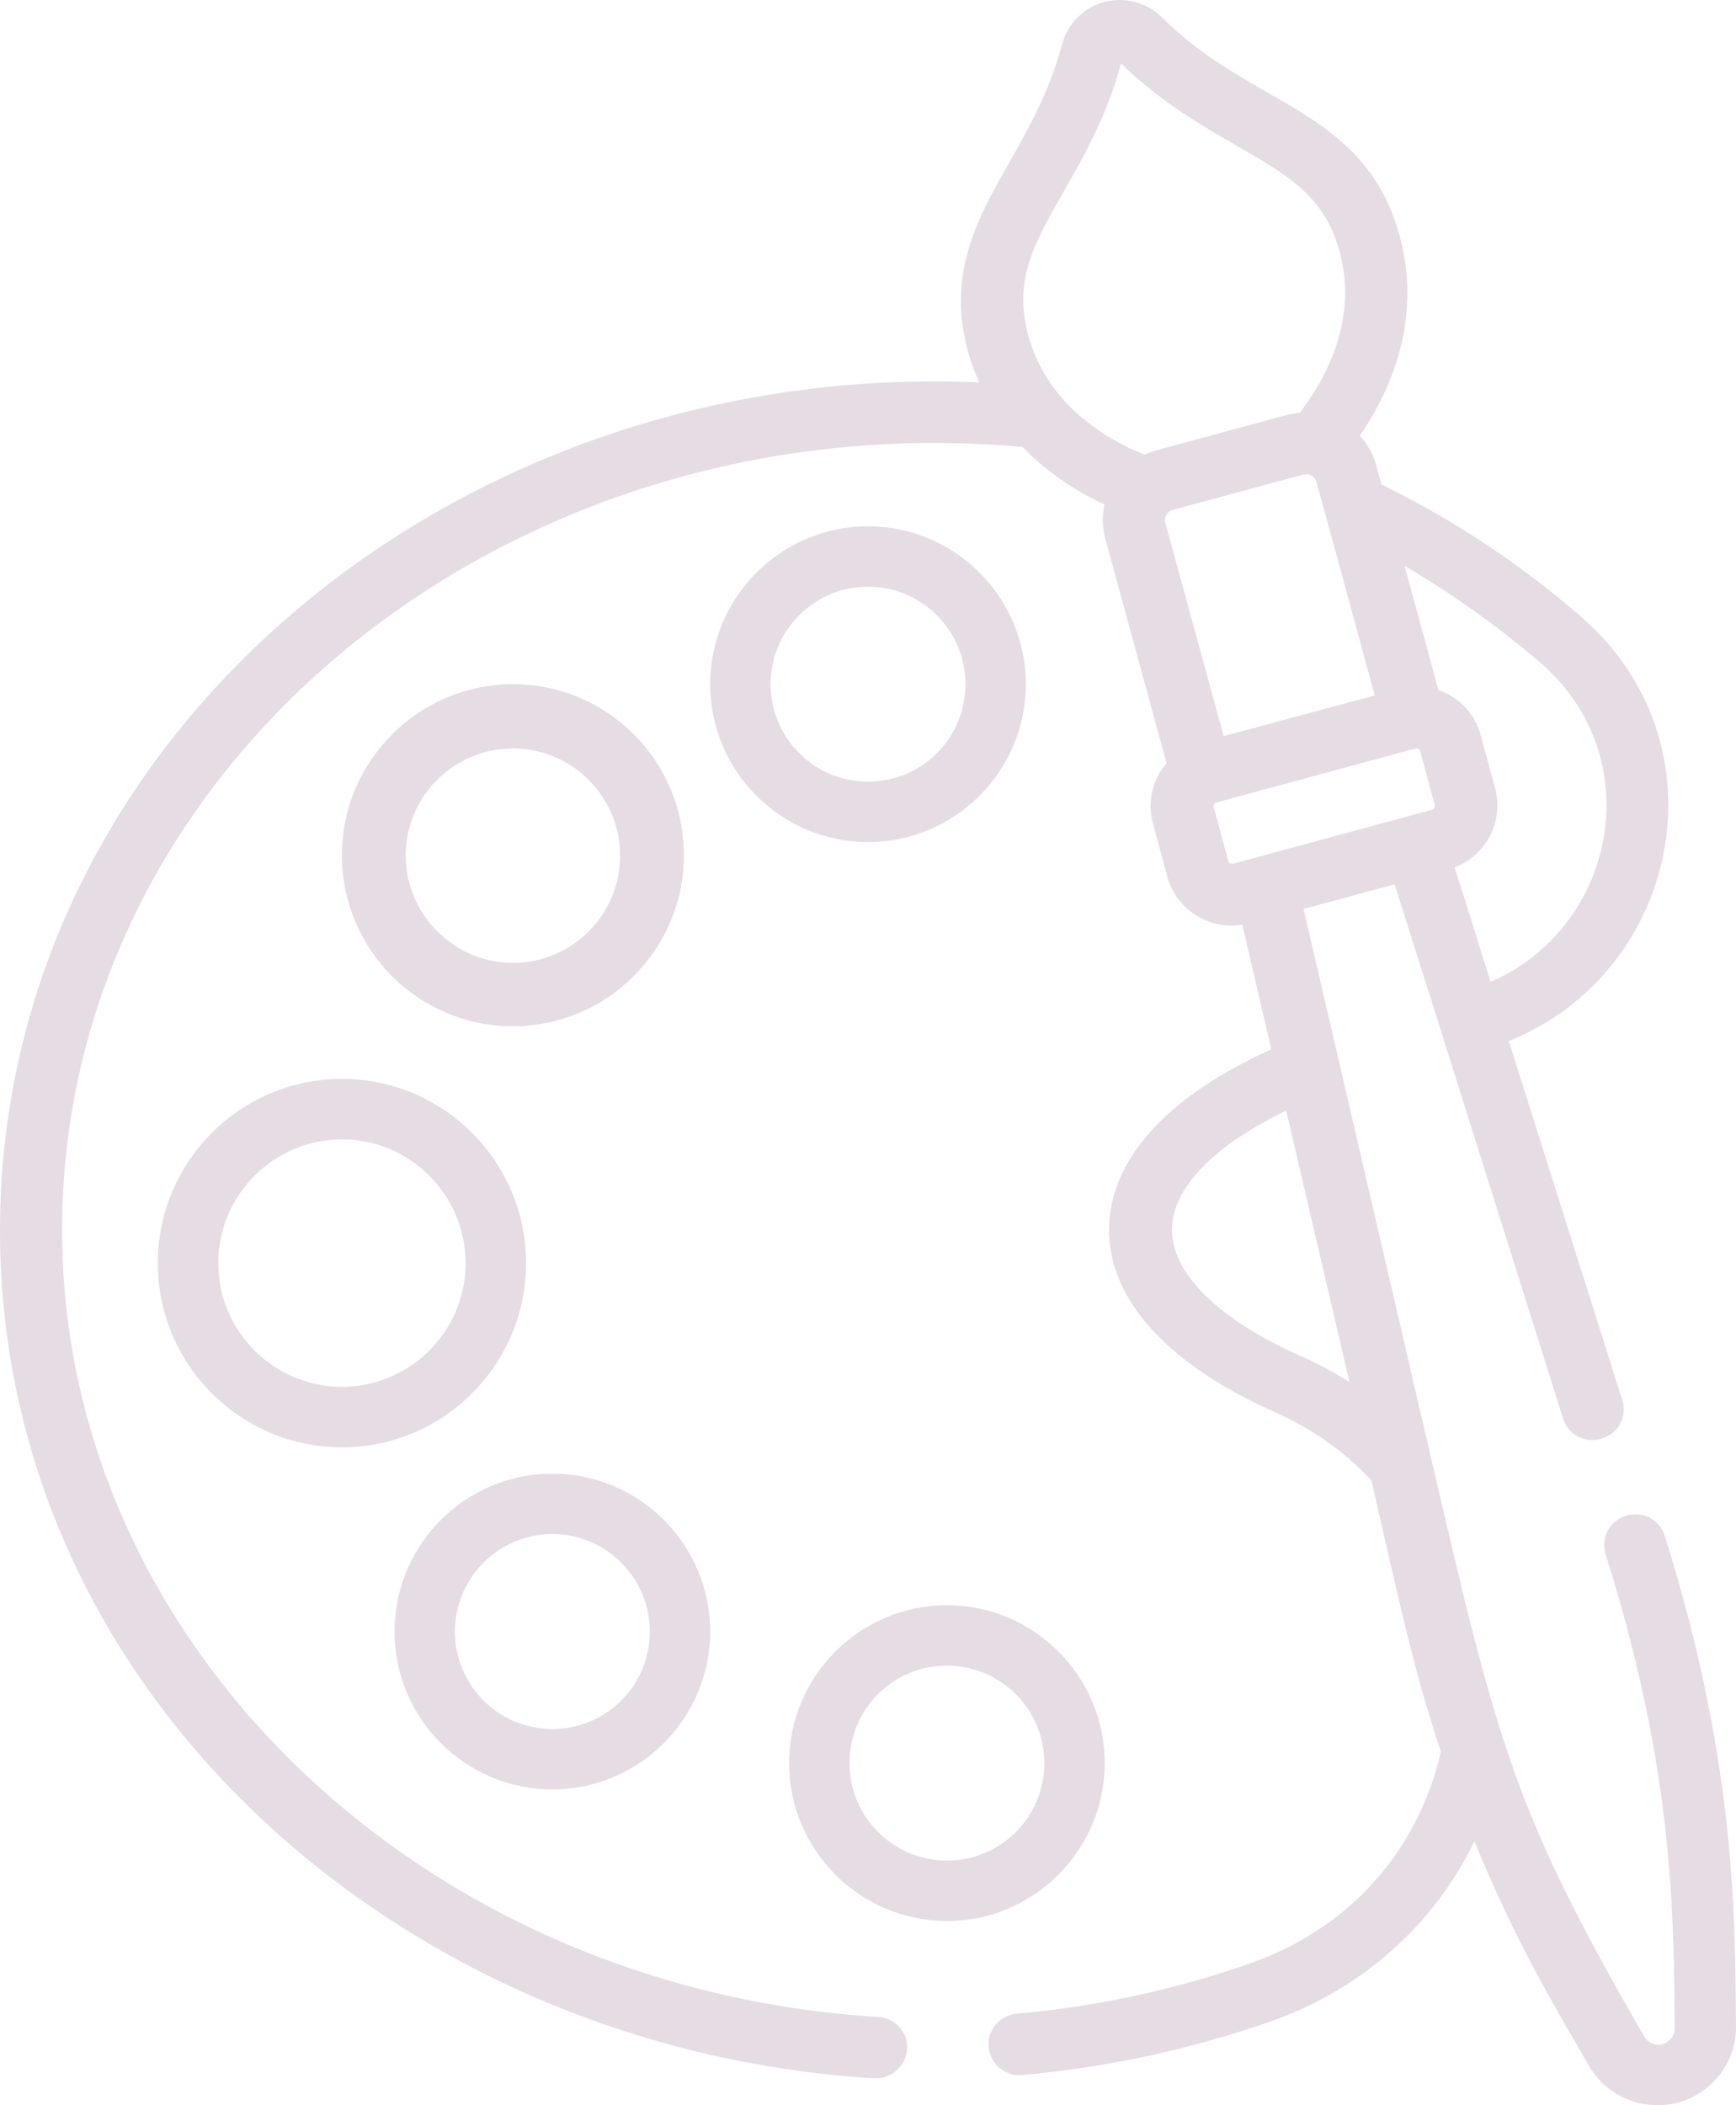 <svg width="66" height="80" viewBox="0 0 66 80" fill="none" xmlns="http://www.w3.org/2000/svg">
<path d="M19.5 39C23.073 39 26 36.09 26 32.5C26 28.91 23.09 26 19.5 26C15.927 26 13 28.91 13 32.5C13 36.09 15.91 39 19.5 39ZM19.5 28.442C21.747 28.442 23.575 30.269 23.575 32.516C23.575 34.764 21.747 36.591 19.5 36.591C17.253 36.591 15.425 34.748 15.425 32.5C15.425 30.269 17.253 28.442 19.5 28.442Z" fill="#5D2352" fill-opacity="0.16"/>
<path d="M33 32C36.306 32 39 29.306 39 26C39 22.694 36.306 20 33 20C29.694 20 27 22.694 27 26C27 29.306 29.694 32 33 32ZM33 22.296C35.036 22.296 36.704 23.949 36.704 26C36.704 28.051 35.051 29.704 33 29.704C30.949 29.704 29.296 28.036 29.296 26C29.296 23.964 30.949 22.296 33 22.296Z" fill="#5D2352" fill-opacity="0.16"/>
<path d="M21 68C24.306 68 27 65.306 27 62C27 58.694 24.306 56 21 56C17.694 56 15 58.694 15 62C15 65.306 17.694 68 21 68ZM21 58.296C23.036 58.296 24.704 59.949 24.704 62C24.704 64.051 23.051 65.704 21 65.704C18.949 65.704 17.296 64.051 17.296 62C17.296 59.949 18.964 58.296 21 58.296Z" fill="#5D2352" fill-opacity="0.16"/>
<path d="M36 73C39.306 73 42 70.306 42 67C42 63.694 39.306 61 36 61C32.694 61 30 63.694 30 67C30 70.306 32.694 73 36 73ZM36 63.296C38.036 63.296 39.704 64.949 39.704 67C39.704 69.051 38.051 70.704 36 70.704C33.964 70.704 32.296 69.051 32.296 67C32.296 64.949 33.949 63.296 36 63.296Z" fill="#5D2352" fill-opacity="0.16"/>
<path d="M6 48C6 51.86 9.14 55 13 55C16.86 55 20 51.86 20 48C20 44.14 16.86 41 13 41C9.14 41 6 44.14 6 48ZM13 43.298C15.589 43.298 17.702 45.411 17.702 48C17.702 50.589 15.589 52.702 13 52.702C10.411 52.702 8.298 50.589 8.298 48C8.298 45.411 10.411 43.298 13 43.298Z" fill="#5D2352" fill-opacity="0.16"/>
<path d="M0 46.754C0 64.437 15.34 77.883 33.228 78.978C33.26 78.978 33.275 78.978 33.307 78.978C33.92 78.978 34.44 78.493 34.487 77.883C34.534 77.242 34.03 76.679 33.385 76.648C15.985 75.569 2.36 62.451 2.36 46.754C2.36 28.961 19.399 15.233 38.876 16.984C39.757 17.907 40.858 18.642 41.991 19.173C41.897 19.595 41.913 20.064 42.023 20.471L44.351 29.008C43.801 29.633 43.612 30.493 43.832 31.29L44.383 33.323C44.713 34.558 45.972 35.355 47.23 35.137L48.332 39.874C44.351 41.672 42.164 44.096 42.164 46.738C42.164 49.396 44.398 51.851 48.442 53.649C49.873 54.29 51.132 55.165 52.139 56.26C53.429 61.92 53.838 63.718 54.782 66.563C53.901 70.378 51.274 73.302 47.514 74.615C44.65 75.616 41.677 76.257 38.656 76.523C38.011 76.585 37.523 77.148 37.586 77.789C37.649 78.43 38.215 78.915 38.86 78.853C42.07 78.571 45.248 77.883 48.3 76.82C51.777 75.6 54.515 73.146 56.057 69.972C57.63 73.818 59.077 76.195 60.415 78.508C61.091 79.681 62.476 80.244 63.797 79.9C65.103 79.54 66.016 78.352 66 77.007C65.953 73.083 66.063 67.173 63.294 58.37C63.105 57.745 62.444 57.401 61.815 57.604C61.185 57.792 60.855 58.449 61.044 59.074C63.671 67.376 63.624 72.849 63.671 77.07C63.671 77.352 63.483 77.602 63.215 77.68C62.948 77.758 62.649 77.633 62.507 77.383C57.535 68.783 56.922 66.219 54.42 55.462L49.559 34.542L53.02 33.604L54.782 39.17L59.423 53.899C59.612 54.524 60.273 54.868 60.902 54.665C61.532 54.477 61.878 53.821 61.673 53.195L57.362 39.561C63.86 36.95 65.685 28.273 60.116 23.442C57.834 21.456 55.286 19.767 52.517 18.407L52.328 17.703C52.218 17.266 51.998 16.89 51.699 16.562C52.894 14.811 54.074 12.106 53.209 8.948C52.375 5.915 50.33 4.742 48.174 3.507C46.868 2.756 45.5 1.974 44.194 0.677C42.919 -0.574 40.827 -0.011 40.371 1.709C39.899 3.475 39.128 4.836 38.388 6.149C37.145 8.338 35.619 10.871 37.224 14.53C17.196 13.67 0 28.101 0 46.754ZM51.305 52.523C50.723 52.148 50.094 51.819 49.433 51.522C46.334 50.146 44.556 48.395 44.556 46.738C44.556 45.159 46.129 43.548 48.898 42.204L51.305 52.523ZM58.574 25.193C62.759 28.82 61.406 35.277 56.67 37.31C55.459 33.448 55.789 34.496 55.301 32.963C56.529 32.494 57.174 31.181 56.843 29.961L56.293 27.929C56.072 27.131 55.474 26.49 54.688 26.225L53.398 21.503C55.238 22.582 56.969 23.817 58.574 25.193ZM53.807 28.445C53.885 28.429 53.98 28.46 53.995 28.554L54.546 30.587C54.562 30.665 54.515 30.759 54.436 30.774C52.863 31.197 48.316 32.432 46.884 32.823C46.806 32.838 46.711 32.791 46.695 32.713L46.145 30.681C46.113 30.587 46.176 30.509 46.255 30.493L53.807 28.445ZM52.265 26.428L46.522 27.976L44.304 19.861C44.241 19.658 44.383 19.439 44.587 19.376L49.559 18.032C49.748 17.985 49.984 18.079 50.047 18.313C50.786 20.971 50.267 19.111 52.265 26.428ZM40.434 7.29C41.205 5.946 42.07 4.429 42.621 2.412C44.115 3.866 45.641 4.742 46.994 5.524C48.945 6.649 50.361 7.447 50.928 9.558C51.636 12.122 50.424 14.373 49.417 15.687C49.26 15.702 49.087 15.733 48.945 15.765L43.974 17.109C43.816 17.156 43.643 17.219 43.517 17.281C41.425 16.437 39.694 14.936 39.096 12.763C38.514 10.652 39.317 9.245 40.434 7.29Z" fill="#5D2352" fill-opacity="0.16"/>
</svg>
